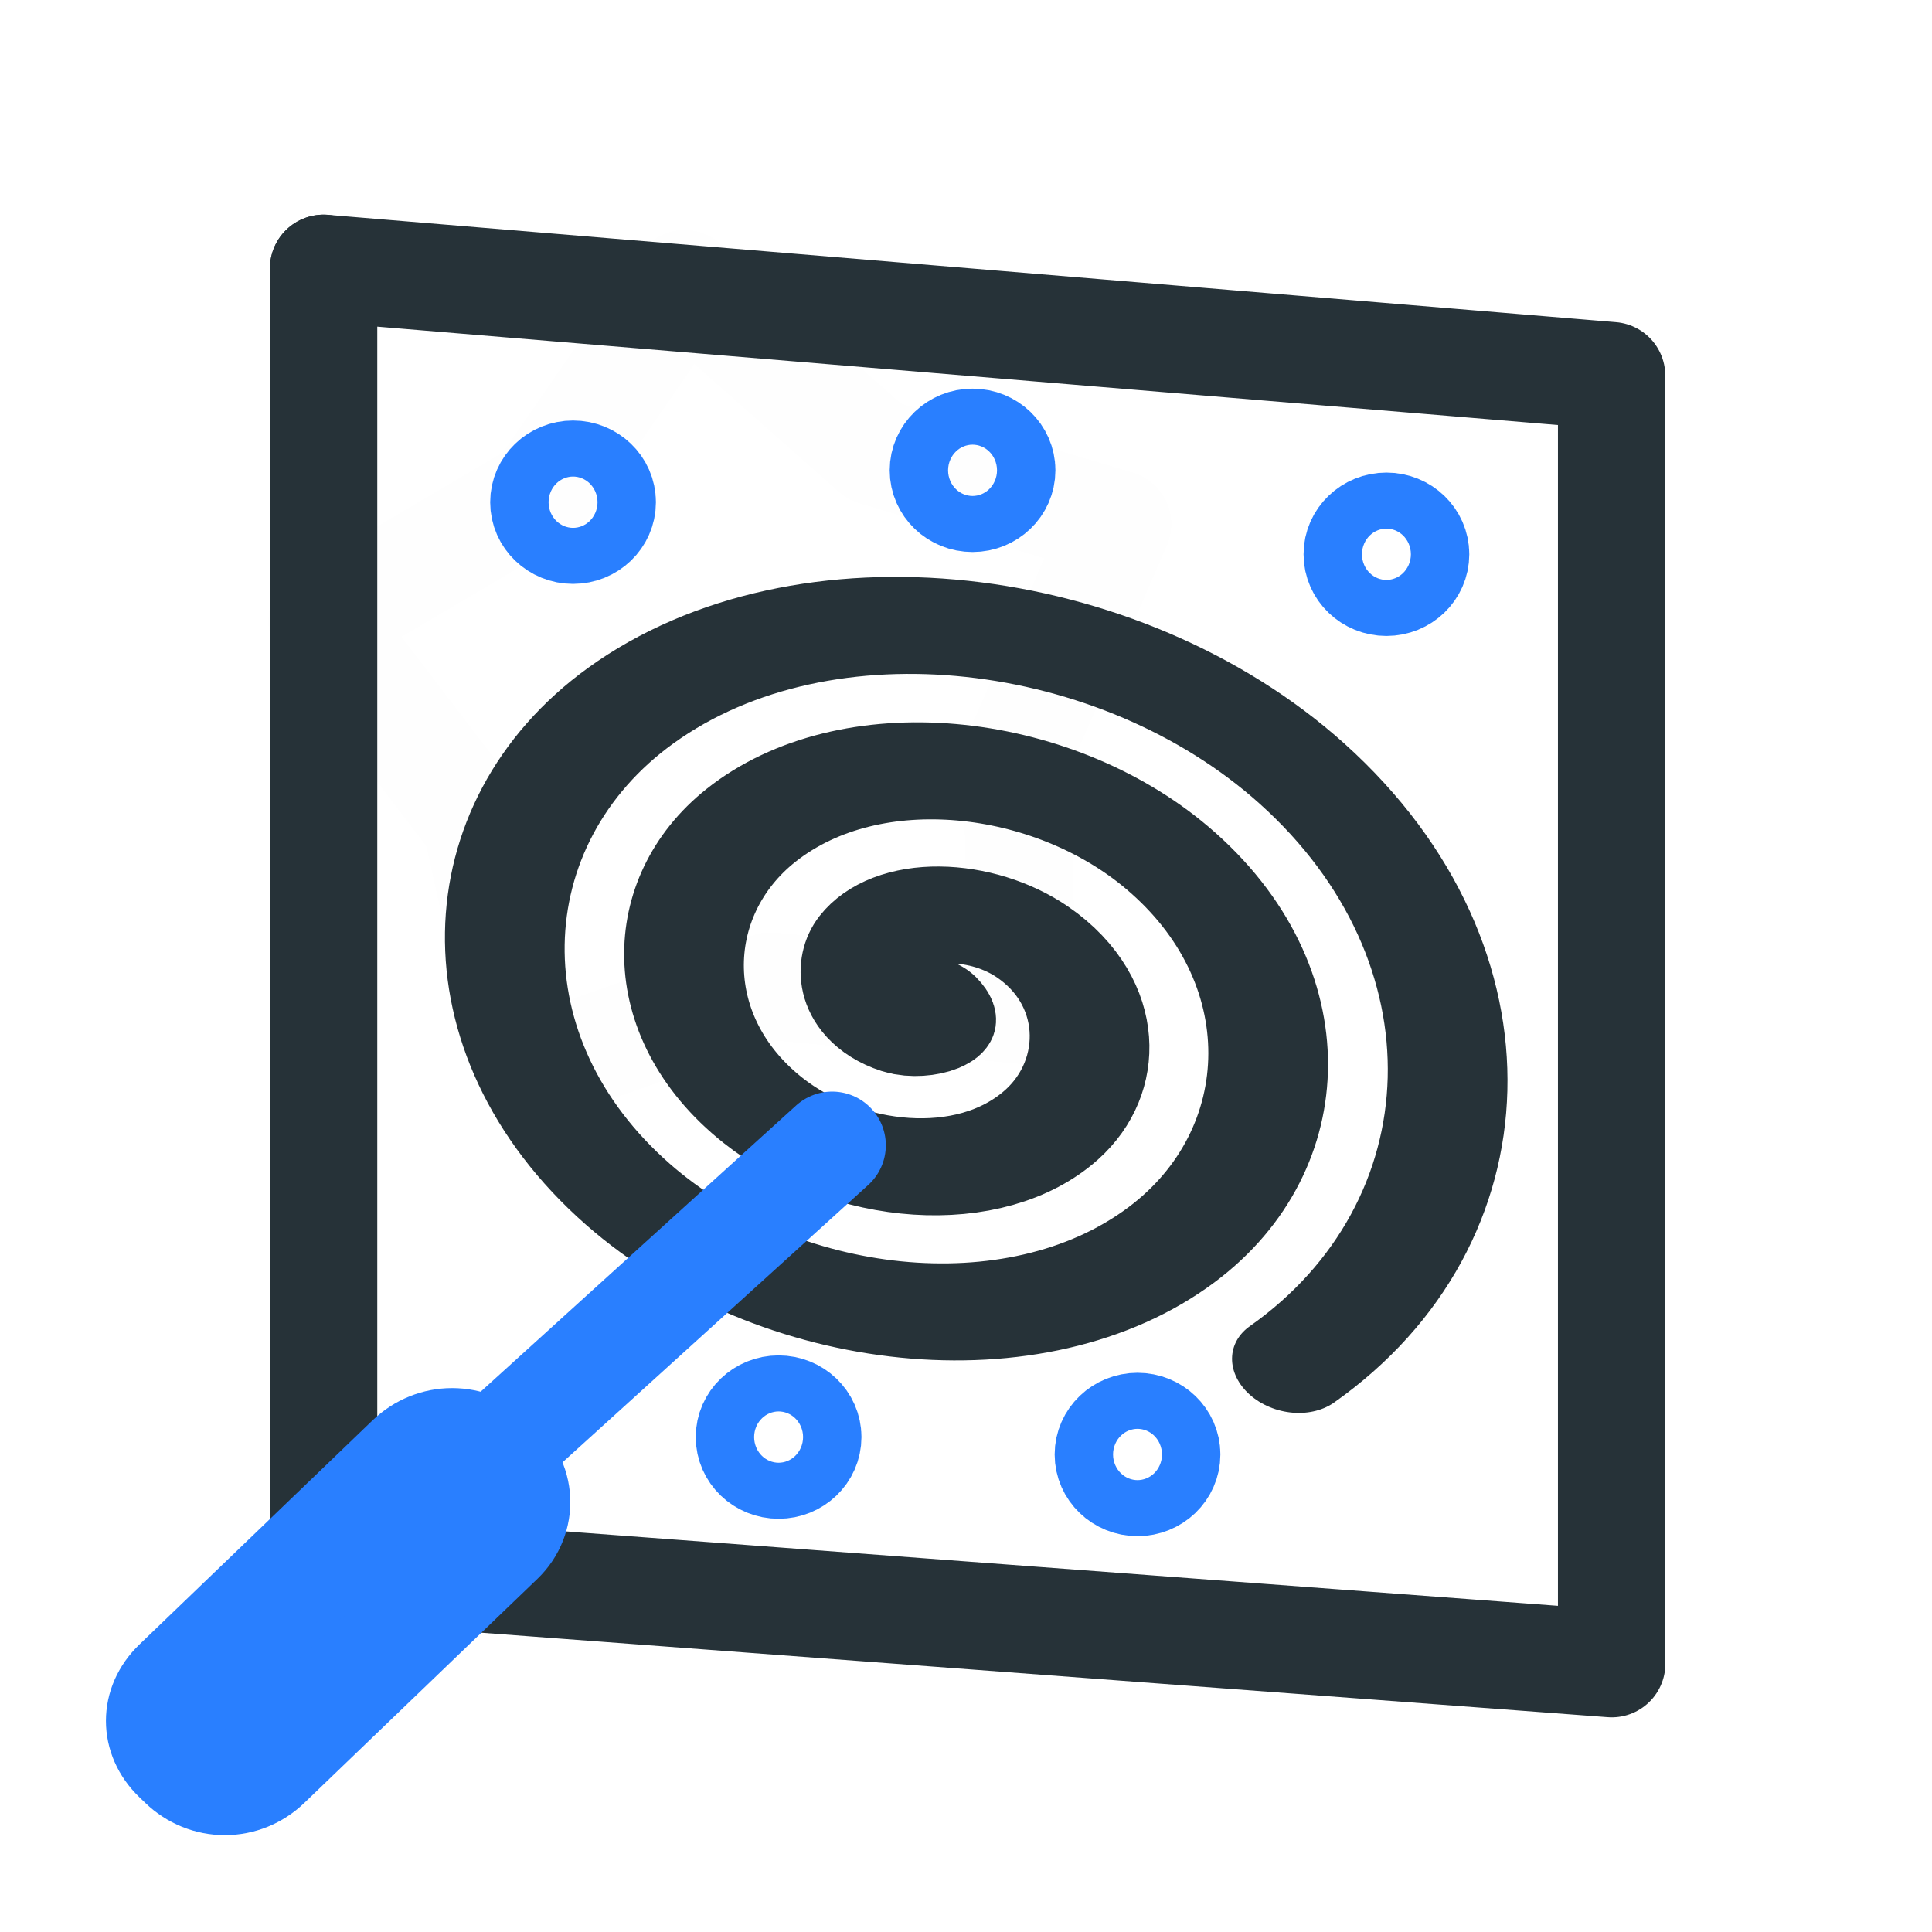 <?xml version="1.0" encoding="UTF-8" standalone="no"?>
<svg
   xmlns:dc="http://purl.org/dc/elements/1.1/"
   xmlns:cc="http://creativecommons.org/ns#"
   xmlns:rdf="http://www.w3.org/1999/02/22-rdf-syntax-ns#"
   xmlns:svg="http://www.w3.org/2000/svg"
   xmlns="http://www.w3.org/2000/svg"
   xml:space="preserve"
   style="enable-background:new 0 0 18 18;"
   viewBox="0 0 18 18"
   y="0px"
   x="0px"
   id="Layer_1"
   version="1.1"><defs
     id="defs25" /><style
     id="style3"
     type="text/css">
	.st0{fill:none;stroke:#263238;stroke-linecap:round;stroke-linejoin:round;stroke-miterlimit:10;}
	.st1{fill:#263238;stroke:#263238;stroke-linecap:round;stroke-linejoin:round;stroke-miterlimit:10;}
	.st2{fill:none;stroke:#297FFF;stroke-linecap:round;stroke-linejoin:round;stroke-miterlimit:10;}
</style><line
     style="fill:none;stroke:#263238;stroke-linecap:round;stroke-linejoin:round;stroke-miterlimit:10"
     id="line5"
     y2="14.6"
     x2="3.015"
     y1="2.5"
     x1="3.015"
     class="st0" /><line
     style="fill:none;stroke:#263238;stroke-width:1;stroke-linecap:round;stroke-linejoin:round;stroke-miterlimit:10"
     id="line7"
     y2="15.5"
     x2="15.016"
     y1="14.6"
     x1="3.016"
     class="st0" /><line
     style="fill:none;stroke:#263238;stroke-linecap:round;stroke-linejoin:round;stroke-miterlimit:10"
     id="line9"
     y2="2.5"
     x2="3.015"
     y1="3.5"
     x1="15.015"
     class="st0" /><line
     style="fill:none;stroke:#263238;stroke-width:1;stroke-linecap:round;stroke-linejoin:round;stroke-miterlimit:10"
     id="line15"
     y2="15.46"
     x2="15.015"
     y1="3.566"
     x1="15.015"
     class="st0" /><path
     d="M 8.148,4.209 10.413,4.883 9.471,7.051 9.53,9.413 7.177,9.187 4.948,9.973 4.436,7.666 3,5.789 5.036,4.589 6.378,2.643 Z"
     id="path4180"
     style="fill:#263238;fill-opacity:0;stroke:#263238;stroke-width:1;stroke-linejoin:round;stroke-miterlimit:10;stroke-dasharray:none;stroke-opacity:0.004" /><path
     transform="matrix(0.247,0.065,-0.052,0.194,7.518,7.303)"
     d="M 6.472,8.454 C 7.279,9.049 6.068,9.836 5.483,9.796 3.898,9.687 3.354,7.76 3.789,6.477 4.567,4.181 7.388,3.499 9.438,4.429 12.447,5.795 13.285,9.612 11.838,12.409 9.91,16.137 5.066,17.134 1.528,15.162 -2.924,12.68 -4.079,6.796 -1.578,2.522 1.452,-2.656 8.383,-3.97 13.393,-0.937 19.297,2.638 20.772,10.62 17.204,16.364 13.086,22.996 4.051,24.63 -2.427,20.528 -9.787,15.867 -11.581,5.777 -6.944,-1.433 -1.741,-9.523 9.405,-11.477 17.348,-6.303 c 8.818,5.744 10.933,17.947 5.222,26.622"
     id="path4190"
     style="fill:none;fill-rule:evenodd;stroke:#263238;stroke-width:4.418px;stroke-linecap:round;stroke-linejoin:round;stroke-opacity:1" /><g
     style="fill:#297FFF;fill-opacity:1;stroke:#297FFF;stroke-opacity:1"
     transform="matrix(0.543,0,0,0.522,162.008,-195.116)"
     id="g7"><path
       class="st0"
       d="m -289.9,399.8 c -0.4,-0.4 -1,-0.4 -1.4,0 l -4,4 c -0.4,0.4 -0.4,1 0,1.4 l 0.1,0.1 c 0.4,0.4 1,0.4 1.4,0 l 4,-4 c 0.4,-0.4 0.4,-1.1 -0.1,-1.5 l 0,0 z"
       id="path9"
       style="fill:#297FFF;stroke:#297FFF;stroke-width:1.879;stroke-linecap:round;stroke-linejoin:round;stroke-miterlimit:10;fill-opacity:1;stroke-opacity:1" /></g><line
     class="st0"
     x1="4.809"
     y1="13.341"
     x2="7.753"
     y2="10.67"
     id="line11"
     style="fill:none;stroke:#297FFF;stroke-width:1;stroke-linecap:round;stroke-linejoin:round;stroke-miterlimit:10;stroke-opacity:1" /><ellipse
     ry="0.261"
     rx="0.272"
     class="st2"
     cx="9.061"
     cy="4.382"
     id="circle23-1"
     style="fill:none;stroke:#297FFF;stroke-width:1;stroke-linecap:round;stroke-linejoin:round;stroke-miterlimit:10" /><ellipse
     ry="0.261"
     rx="0.272"
     class="st2"
     cx="5.339"
     cy="4.679"
     id="circle23-3"
     style="fill:none;stroke:#297FFF;stroke-width:1;stroke-linecap:round;stroke-linejoin:round;stroke-miterlimit:10" /><ellipse
     ry="0.261"
     rx="0.272"
     class="st2"
     cx="7.254"
     cy="13.389"
     id="circle23-3-7"
     style="fill:none;stroke:#297FFF;stroke-width:1;stroke-linecap:round;stroke-linejoin:round;stroke-miterlimit:10" /><ellipse
     ry="0.261"
     rx="0.272"
     class="st2"
     cx="10.598"
     cy="13.551"
     id="circle23-3-1"
     style="fill:none;stroke:#297FFF;stroke-width:1;stroke-linecap:round;stroke-linejoin:round;stroke-miterlimit:10" /><ellipse
     ry="0.261"
     rx="0.272"
     class="st2"
     cx="12.917"
     cy="5.164"
     id="circle23-3-8"
     style="fill:none;stroke:#297FFF;stroke-width:1;stroke-linecap:round;stroke-linejoin:round;stroke-miterlimit:10" /></svg>
